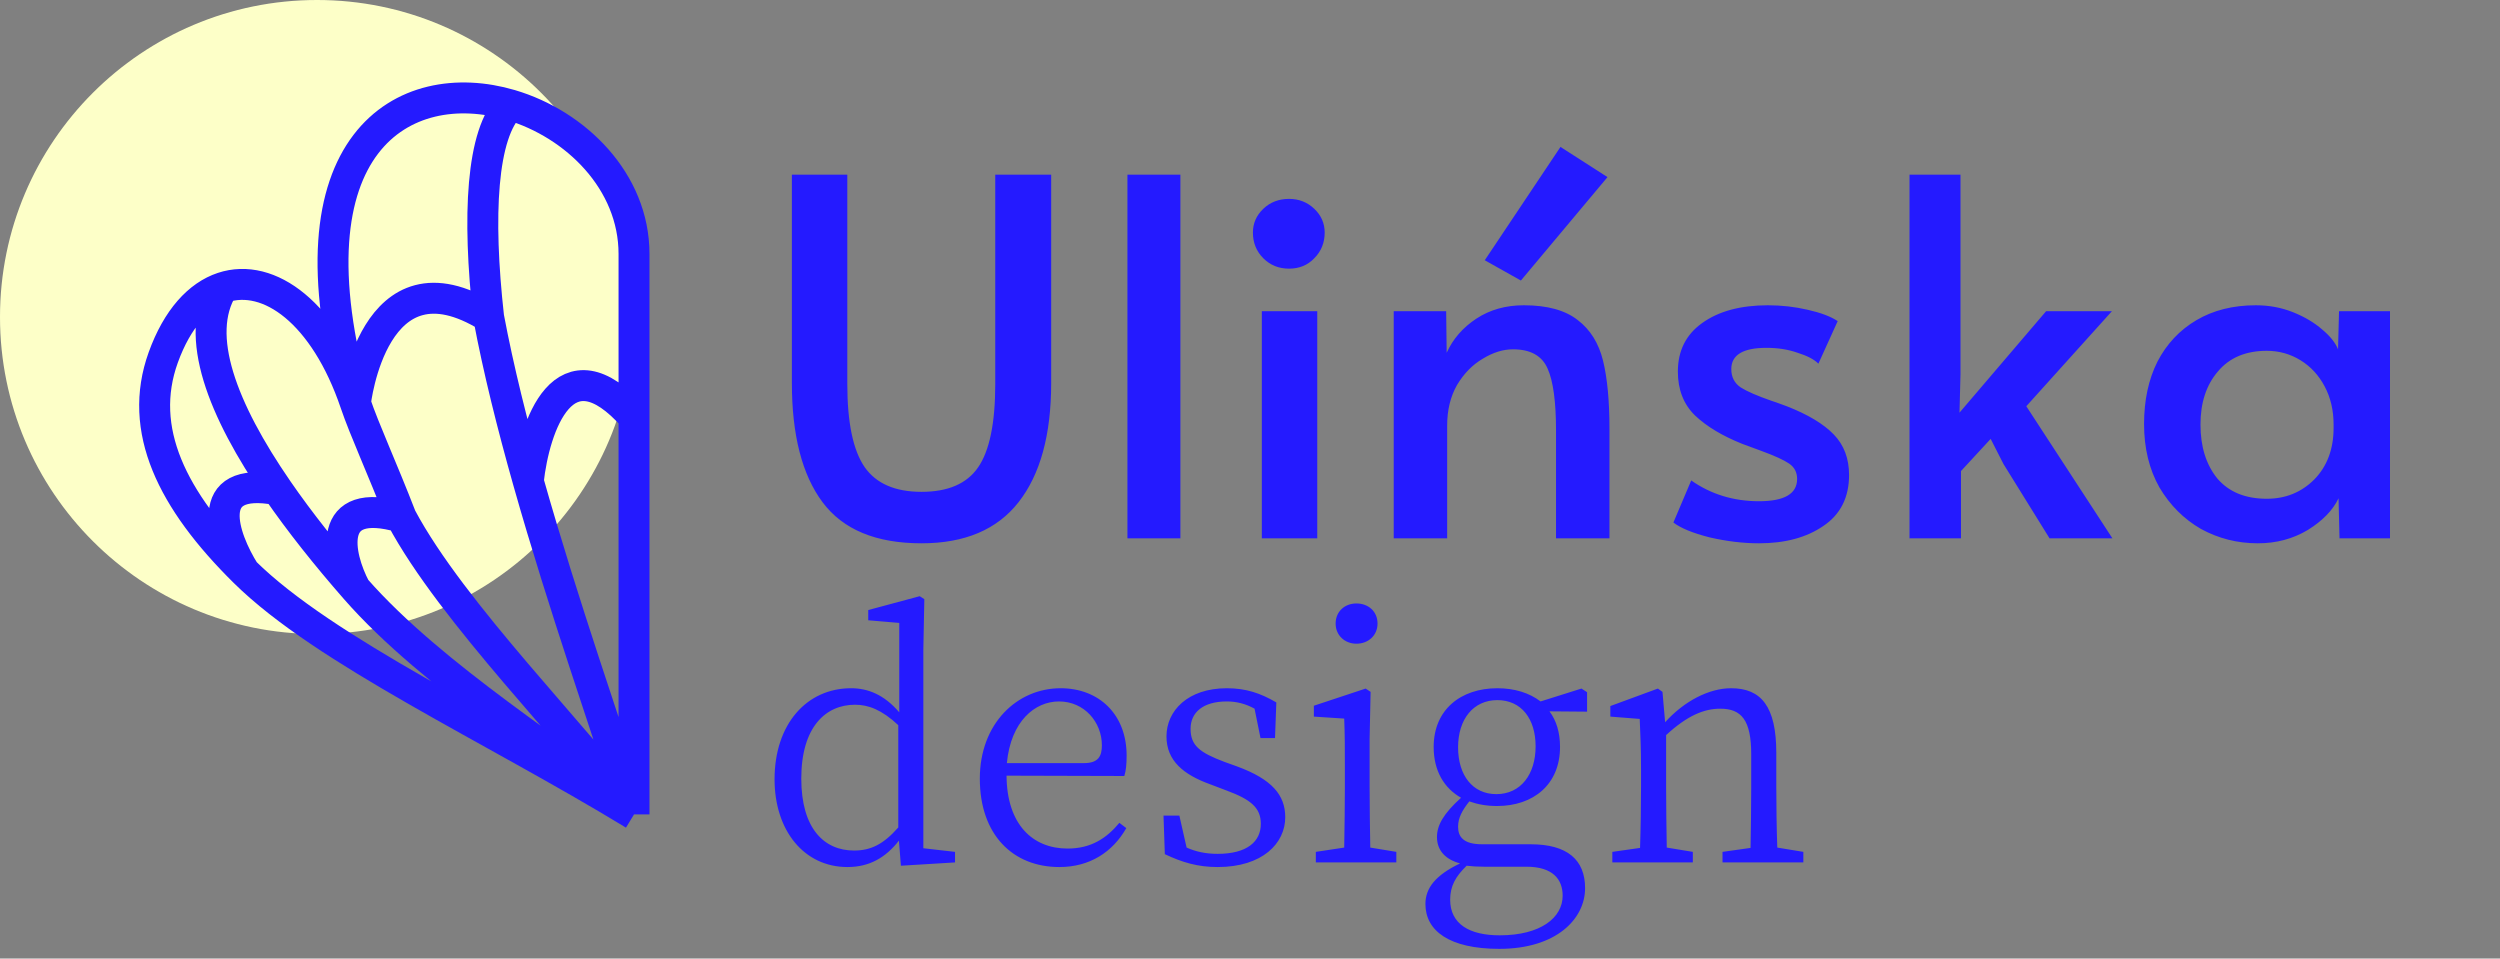 <svg width="193" height="74" viewBox="0 0 193 74" fill="none" xmlns="http://www.w3.org/2000/svg">
<rect x="0" y="0" width="193" height="74" fill="#808080" stroke="none"/>
<circle cx="24.473" cy="24.473" r="24.473" fill="#FDFFC8"/>
<path d="M71.142 41.943C67.627 41.943 65.081 40.886 63.502 38.772C61.922 36.658 61.133 33.589 61.133 29.565V13.482H65.412V29.642C65.412 32.621 65.857 34.761 66.749 36.059C67.64 37.333 69.105 37.97 71.142 37.97C73.179 37.97 74.631 37.346 75.497 36.098C76.388 34.824 76.834 32.672 76.834 29.642V13.482H81.151V29.565C81.151 33.564 80.31 36.633 78.63 38.772C76.974 40.886 74.478 41.943 71.142 41.943ZM87.038 13.482H91.126V41.56H87.038V13.482ZM97.413 24.026H101.692V41.56H97.413V24.026ZM99.514 20.74C98.725 20.74 98.062 20.473 97.528 19.938C96.993 19.403 96.725 18.741 96.725 17.952C96.725 17.239 96.993 16.627 97.528 16.118C98.062 15.609 98.725 15.354 99.514 15.354C100.278 15.354 100.928 15.609 101.462 16.118C101.997 16.627 102.265 17.239 102.265 17.952C102.265 18.741 101.997 19.403 101.462 19.938C100.953 20.473 100.304 20.74 99.514 20.74ZM107.595 24.026H111.644L111.683 27.235C112.167 26.165 112.931 25.287 113.975 24.599C115.019 23.911 116.241 23.567 117.642 23.567C119.45 23.567 120.838 23.949 121.806 24.713C122.774 25.452 123.423 26.496 123.755 27.846C124.086 29.196 124.251 30.953 124.251 33.118V41.56H120.125V33.233C120.125 31.017 119.909 29.425 119.476 28.457C119.043 27.464 118.152 26.967 116.802 26.967C116.038 26.967 115.261 27.209 114.471 27.693C113.682 28.152 113.02 28.826 112.485 29.718C111.976 30.609 111.721 31.654 111.721 32.85V41.56H107.595V24.026ZM114.624 20.091L120.469 11.343L124.098 13.673L117.413 21.657L114.624 20.091ZM135.796 41.943C134.573 41.943 133.3 41.79 131.975 41.484C130.677 41.153 129.747 40.771 129.187 40.338L130.562 37.091C132.09 38.161 133.835 38.695 135.796 38.695C137.757 38.695 138.737 38.122 138.737 36.976C138.737 36.467 138.533 36.072 138.126 35.792C137.718 35.512 136.993 35.181 135.948 34.799L134.497 34.264C132.969 33.653 131.759 32.927 130.868 32.086C129.976 31.221 129.531 30.087 129.531 28.686C129.531 27.082 130.154 25.834 131.402 24.943C132.676 24.026 134.369 23.567 136.483 23.567C137.527 23.567 138.546 23.682 139.539 23.911C140.558 24.14 141.335 24.433 141.87 24.79L140.38 28.075C140.049 27.744 139.514 27.464 138.775 27.235C138.062 26.98 137.26 26.853 136.369 26.853C134.56 26.853 133.656 27.4 133.656 28.495C133.656 29.107 133.898 29.578 134.382 29.909C134.866 30.215 135.656 30.558 136.751 30.94C136.853 30.966 137.247 31.106 137.935 31.361C139.565 31.997 140.775 32.723 141.564 33.538C142.354 34.353 142.748 35.397 142.748 36.671C142.748 38.403 142.086 39.714 140.762 40.605C139.463 41.497 137.808 41.943 135.796 41.943ZM163.078 41.56H158.226L154.673 35.83L153.68 33.882L151.388 36.365V41.56H147.415V13.482H151.35V28.878L151.273 31.857L157.959 24.026H163.039L156.43 31.361L163.078 41.56ZM174.308 41.943C172.729 41.943 171.265 41.573 169.915 40.835C168.591 40.071 167.521 39.001 166.706 37.626C165.916 36.225 165.522 34.595 165.522 32.736C165.522 30.902 165.865 29.298 166.553 27.922C167.266 26.547 168.272 25.477 169.571 24.713C170.87 23.949 172.398 23.567 174.155 23.567C175.174 23.567 176.129 23.746 177.02 24.102C177.912 24.459 178.663 24.904 179.274 25.439C179.886 25.949 180.293 26.458 180.497 26.967L180.573 24.026H184.508V41.56H180.611L180.535 38.466C180.102 39.383 179.313 40.198 178.167 40.911C177.02 41.599 175.734 41.943 174.308 41.943ZM174.996 38.504C176.447 38.504 177.67 38.008 178.663 37.014C179.656 35.996 180.153 34.671 180.153 33.041V32.774C180.153 31.679 179.924 30.698 179.465 29.832C179.007 28.967 178.383 28.292 177.593 27.808C176.804 27.324 175.938 27.082 174.996 27.082C173.366 27.082 172.105 27.617 171.214 28.686C170.322 29.731 169.877 31.093 169.877 32.774C169.877 34.48 170.31 35.868 171.176 36.938C172.067 37.982 173.34 38.504 174.996 38.504Z" fill="#241AFF"/>
<path d="M69.347 63.88C68.2 65.178 67.233 65.662 65.934 65.662C63.616 65.662 61.859 63.956 61.859 60.11C61.859 56.086 63.769 54.405 66.01 54.405C67.029 54.405 68.073 54.787 69.347 55.984V63.88ZM71.282 65.484V50.152L71.358 46.256L71.002 46.026L67.029 47.096V47.886L69.423 48.089V54.991C68.226 53.59 66.953 53.132 65.704 53.132C62.292 53.132 59.796 55.883 59.796 60.161C59.796 64.134 62.088 66.936 65.424 66.936C67.131 66.936 68.379 66.197 69.397 64.898L69.55 66.834L73.727 66.579V65.764L71.282 65.484ZM77.73 58.913C78.036 55.679 79.895 54.151 81.754 54.151C83.715 54.151 85.065 55.755 85.065 57.538C85.065 58.353 84.81 58.913 83.69 58.913H77.73ZM86.797 59.907C86.924 59.525 86.975 58.99 86.975 58.328C86.975 55.144 84.836 53.132 81.882 53.132C78.52 53.132 75.642 55.857 75.642 60.11C75.642 64.465 78.214 66.936 81.78 66.936C84.148 66.936 85.906 65.764 86.95 63.93L86.415 63.523C85.422 64.72 84.225 65.509 82.416 65.509C79.717 65.509 77.73 63.65 77.705 59.881L86.797 59.907ZM94.509 58.811C92.625 58.098 91.912 57.563 91.912 56.264C91.912 55.017 92.854 54.151 94.713 54.151C95.452 54.151 96.165 54.329 96.852 54.711L97.311 56.978H98.431L98.533 54.227C97.311 53.514 96.19 53.132 94.713 53.132C91.708 53.132 90.052 54.864 90.052 56.85C90.052 58.735 91.377 59.805 93.414 60.543L94.688 61.027C96.547 61.715 97.336 62.351 97.336 63.599C97.336 64.975 96.267 65.917 94 65.917C93.058 65.917 92.294 65.739 91.606 65.433L91.046 62.963H89.823L89.925 65.942C91.275 66.579 92.472 66.936 94 66.936C97.464 66.936 99.221 65.102 99.221 63.09C99.221 61.384 98.202 60.161 95.502 59.168L94.509 58.811ZM104.715 49.694C105.632 49.694 106.345 49.057 106.345 48.14C106.345 47.198 105.632 46.587 104.715 46.587C103.824 46.587 103.111 47.198 103.111 48.14C103.111 49.057 103.824 49.694 104.715 49.694ZM105.785 65.433C105.759 64.032 105.734 62.071 105.734 60.772V57.029L105.81 53.412L105.428 53.157L101.43 54.482V55.322L103.773 55.475C103.824 56.748 103.824 57.767 103.824 59.346V60.772C103.824 62.071 103.798 64.032 103.773 65.433L101.582 65.764V66.579H107.797V65.764L105.785 65.433ZM115.518 61.307C113.685 61.307 112.564 59.855 112.564 57.691C112.564 55.526 113.736 54.049 115.595 54.049C117.454 54.049 118.549 55.501 118.549 57.614C118.549 59.779 117.403 61.307 115.518 61.307ZM117.836 66.91C119.873 66.91 120.637 67.878 120.637 69.151C120.637 70.832 118.957 72.207 115.773 72.207C113.456 72.207 111.953 71.342 111.953 69.457C111.953 68.413 112.36 67.674 113.226 66.834C113.634 66.885 114.067 66.91 114.576 66.91H117.836ZM122.522 53.438L122.089 53.157L118.931 54.151C118.065 53.489 116.919 53.132 115.595 53.132C112.768 53.132 110.679 54.787 110.679 57.665C110.679 59.525 111.494 60.849 112.793 61.587C111.444 62.81 110.934 63.701 110.934 64.618C110.934 65.662 111.596 66.35 112.717 66.656C110.807 67.572 110.043 68.566 110.043 69.788C110.043 71.851 111.876 73.252 115.748 73.252C120.154 73.252 122.369 70.934 122.369 68.566C122.369 66.375 120.994 65.178 118.167 65.178H114.423C112.997 65.178 112.564 64.618 112.564 63.829C112.564 63.141 112.87 62.581 113.43 61.867C114.067 62.097 114.78 62.224 115.569 62.224C118.371 62.224 120.434 60.569 120.434 57.665C120.434 56.545 120.154 55.628 119.619 54.915L122.522 54.94V53.438ZM137.206 65.433C137.155 64.032 137.13 62.097 137.13 60.772V58.124C137.13 54.533 135.958 53.132 133.641 53.132C131.934 53.132 130.024 54.125 128.547 55.755L128.343 53.412L127.987 53.157L124.319 54.507V55.322L126.586 55.501C126.637 56.697 126.688 57.767 126.688 59.372V60.772C126.688 62.071 126.662 64.032 126.612 65.459L124.472 65.764V66.579H130.686V65.764L128.674 65.433C128.649 64.032 128.624 62.071 128.624 60.772V56.748C130.253 55.246 131.552 54.711 132.8 54.711C134.43 54.711 135.194 55.577 135.194 58.226V60.772C135.194 62.097 135.169 64.058 135.143 65.459L132.979 65.764V66.579H139.218V65.764L137.206 65.433Z" fill="#241AFF"/>
<path d="M48.946 62.874C38.003 56.213 25.084 50.279 18.883 44.154M48.946 62.874C43.754 58.585 33.42 52.29 27.437 45.447M48.946 62.874C44.743 57.081 34.896 47.325 30.969 39.927M48.946 62.874C46.883 56.315 43.492 46.741 40.782 37.155M48.946 62.874V32.223M27.437 31.119C25.076 24.157 20.768 21.016 17.195 22.201M27.437 31.119C21.738 10.934 31.278 5.702 39.41 8.1M27.437 31.119C27.437 31.119 28.785 18.923 37.72 24.472M27.437 31.119C28.143 33.202 29.466 36.051 30.969 39.927M39.41 8.1C44.448 9.586 48.946 14.001 48.946 19.603V32.223M39.41 8.1C37.162 10.28 36.849 16.661 37.72 24.472M17.195 22.201C15.343 22.814 13.688 24.589 12.603 27.596C10.591 33.173 13.276 38.617 18.883 44.154M17.195 22.201C14.93 25.893 17.166 31.63 21.424 37.813M37.72 24.472C38.48 28.519 39.562 32.838 40.782 37.155M18.883 44.154C17.254 41.571 15.483 36.685 21.424 37.813M21.424 37.813C23.151 40.32 25.21 42.9 27.437 45.447M27.437 45.447C26.084 42.903 25.107 38.236 30.969 39.927M40.782 37.155C41.241 32.943 43.517 26.059 48.946 32.223" stroke="#241AFF" stroke-width="2.388"/>
</svg>
